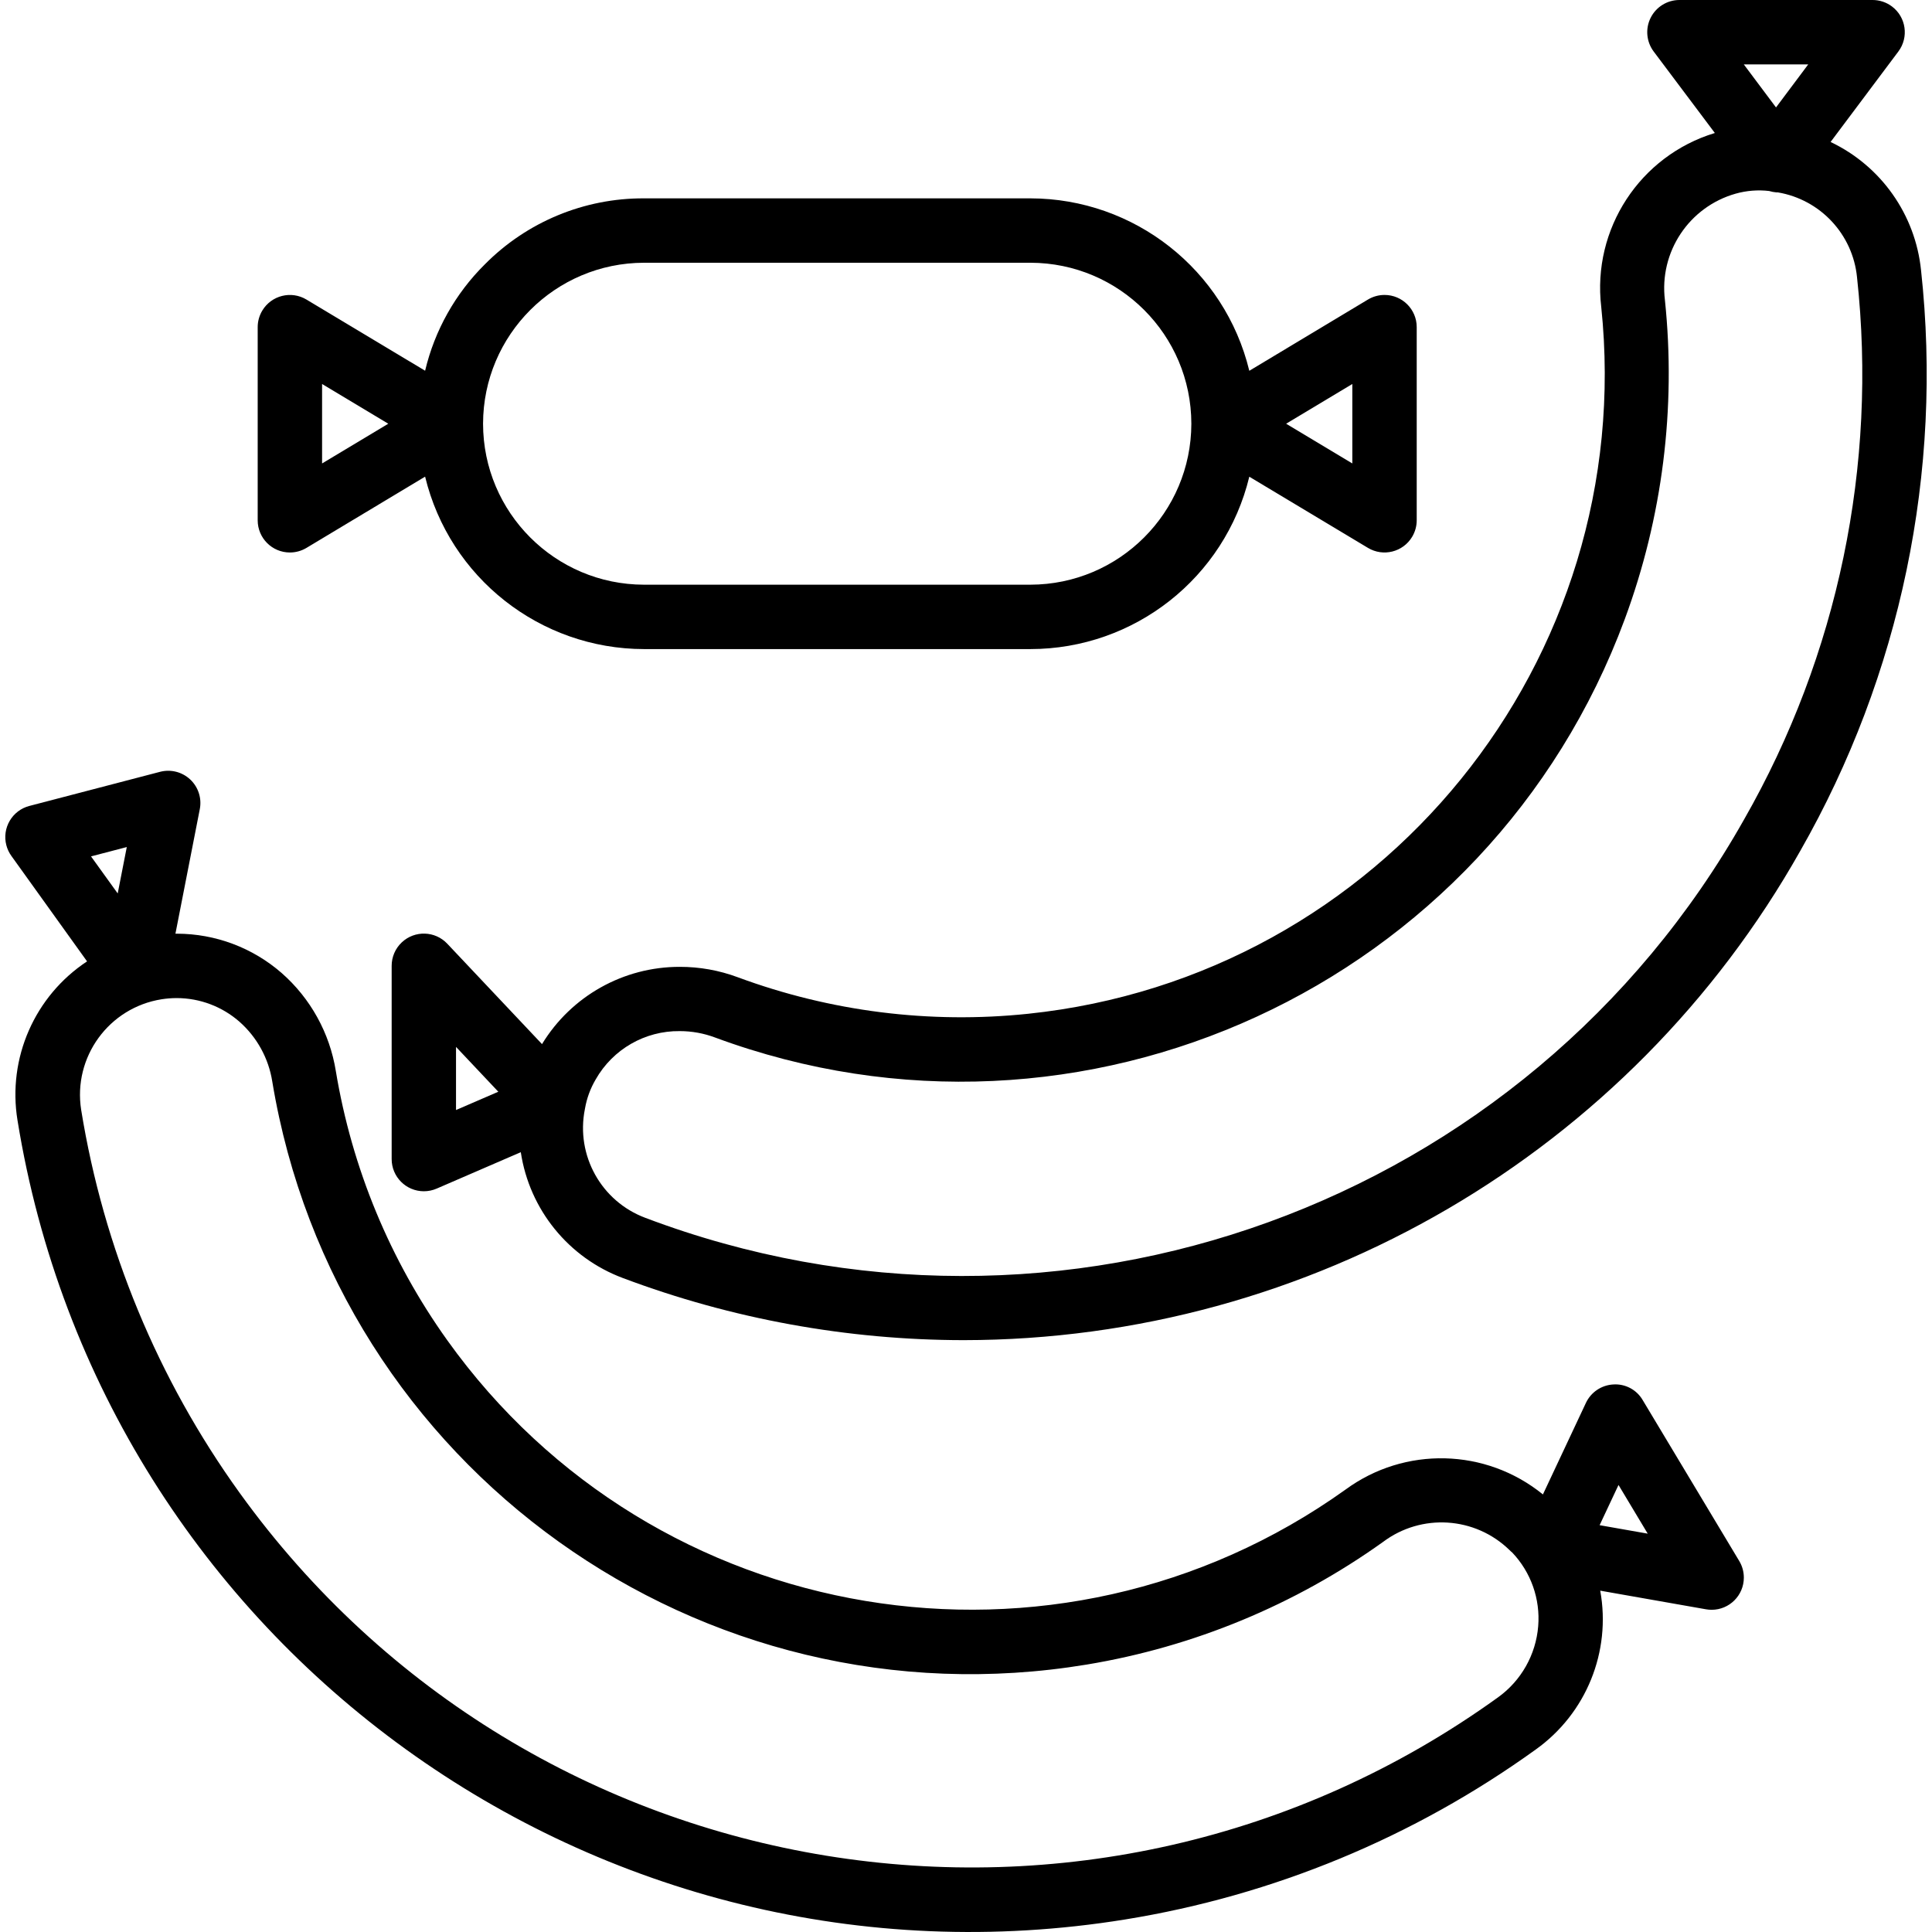 <?xml version="1.0" encoding="iso-8859-1"?>
<!-- Generator: Adobe Illustrator 19.0.0, SVG Export Plug-In . SVG Version: 6.00 Build 0)  -->
<svg version="1.1" id="Capa_1" xmlns="http://www.w3.org/2000/svg" xmlns:xlink="http://www.w3.org/1999/xlink" x="0px" y="0px"
	 viewBox="0 0 480.073 480.073" style="enable-background:new 0 0 480.073 480.073;" xml:space="preserve">
<g>
	<g>
		<path d="M432.177,387.888l-24-40c-1.496-2.563-4.311-4.062-7.272-3.872c-2.951,0.152-5.577,1.917-6.832,4.592l-10.68,22.736
			c-14.175-11.513-34.335-12.007-49.056-1.2c-71.889,51.386-171.822,34.765-223.208-37.124
			c-14.214-19.885-23.683-42.762-27.68-66.876c-1.516-9.43-6.268-18.037-13.44-24.344c-7.217-6.304-16.473-9.783-26.056-9.792h-0.36
			l6.056-30.96c0.522-2.696-0.375-5.472-2.376-7.352c-2.004-1.883-4.835-2.605-7.496-1.912l-32.48,8.48
			c-4.275,1.115-6.837,5.485-5.721,9.761c0.249,0.955,0.673,1.855,1.249,2.655l18.808,26.208
			c-13.029,8.604-19.797,24.053-17.288,39.464C25.506,409.2,148.734,498.12,279.582,476.959
			c36.819-5.954,71.744-20.408,102.003-42.215c12.554-8.937,18.808-24.327,16.048-39.488l26.296,4.632
			c0.457,0.079,0.92,0.119,1.384,0.12c4.418,0.004,8.003-3.575,8.006-7.994C433.321,390.561,432.926,389.134,432.177,387.888z
			 M31.505,210.48l-2.256,11.528l-6.632-9.208L31.505,210.48z M382.217,404.096c-0.572,7.071-4.223,13.533-9.984,17.672
			c-100.375,72.315-240.368,49.567-312.683-50.809c-20.342-28.235-33.825-60.822-39.381-95.175
			c-2.063-13.116,6.896-25.421,20.012-27.484c1.248-0.196,2.509-0.294,3.772-0.292c5.72,0.016,11.242,2.102,15.544,5.872
			c4.369,3.856,7.254,9.116,8.16,14.872c15.888,95.895,106.506,160.753,202.401,144.865c26.539-4.397,51.717-14.819,73.599-30.465
			c9.537-7.169,22.876-6.316,31.424,2.008c0.216,0.223,0.445,0.431,0.688,0.624C380.427,390.692,382.772,397.352,382.217,404.096z
			 M397.481,378.984l4.696-9.992l7.256,12.096L397.481,378.984z"/>
	</g>
</g>
<g>
	<g>
		<path d="M477.353,67.176c-1.402-13.831-9.926-25.925-22.48-31.896l16.84-22.48c2.651-3.535,1.935-8.549-1.6-11.2
			c-1.385-1.039-3.069-1.6-4.8-1.6h-48c-3.029,0.002-5.798,1.714-7.152,4.424c-1.355,2.709-1.064,5.952,0.752,8.376l15.2,20.248
			c-18.627,5.667-30.52,23.864-28.232,43.2c9.177,87.839-54.59,166.486-142.429,175.663c-24.422,2.552-49.103-0.555-72.131-9.079
			c-4.607-1.717-9.484-2.592-14.4-2.584c-13.985-0.026-26.968,7.254-34.24,19.2l-23.536-24.944
			c-3.029-3.216-8.092-3.368-11.309-0.339c-1.608,1.514-2.519,3.626-2.515,5.835v48c-0.007,4.418,3.57,8.005,7.988,8.012
			c1.105,0.002,2.199-0.226,3.212-0.668l20.888-9.04c2.151,14.257,11.861,26.227,25.368,31.272
			c27.07,10.179,55.751,15.406,84.672,15.432c86.131-0.07,165.554-46.505,207.864-121.528
			C472.293,167.75,482.807,117.242,477.353,67.176z M113.313,275.824v-15.688l10.512,11.144L113.313,275.824z M449.313,16.008
			l-8,10.688l-8-10.688H449.313z M433.401,203.584c-54.06,95.919-170.059,137.992-273.04,99.032
			c-10.948-4.094-17.314-15.521-15.032-26.984l0.04-0.216c0.445-2.54,1.344-4.979,2.656-7.2c4.258-7.505,12.26-12.102,20.888-12
			c3.006-0.001,5.987,0.541,8.8,1.6c91.125,33.703,192.318-12.847,226.021-103.972c9.355-25.295,12.77-52.403,9.979-79.228
			c-1.488-11.97,5.99-23.232,17.6-26.504c2.686-0.752,5.493-0.975,8.264-0.656c0.602,0.18,1.222,0.298,1.848,0.352h0.36
			c10.551,1.793,18.6,10.422,19.656,21.072C466.538,115.615,456.723,162.765,433.401,203.584z"/>
	</g>
</g>
<g>
	<g>
		<path d="M344.032,73.29c-1.451,0-2.875,0.395-4.118,1.142l-29.48,17.704c-6.089-25.115-28.558-42.812-54.4-42.848h-96
			c-14.85-0.068-29.104,5.839-39.552,16.392c-7.325,7.251-12.469,16.411-14.848,26.44L76.145,74.432
			c-3.79-2.271-8.703-1.04-10.974,2.75c-0.743,1.241-1.137,2.659-1.138,4.106v48c0.001,4.418,3.583,7.999,8.002,7.998
			c1.451,0,2.875-0.395,4.118-1.142l29.48-17.704c6.089,25.115,28.558,42.812,54.4,42.848h96
			c25.845-0.014,48.323-17.712,54.4-42.832l29.488,17.688c3.79,2.271,8.703,1.04,10.974-2.75c0.743-1.241,1.137-2.659,1.138-4.106
			v-48C352.032,76.87,348.45,73.289,344.032,73.29z M80.033,115.16V95.416l16.448,9.872L80.033,115.16z M256.033,145.288h-96
			c-22.08-0.026-39.974-17.92-40-40c0.04-22.075,17.925-39.96,40-40h96c22.08,0.026,39.974,17.92,40,40
			C295.994,127.363,278.108,145.248,256.033,145.288z M336.033,115.16l-16.448-9.872l16.448-9.872V115.16z"/>
	</g>
</g>
<g>
</g>
<g>
</g>
<g>
</g>
<g>
</g>
<g>
</g>
<g>
</g>
<g>
</g>
<g>
</g>
<g>
</g>
<g>
</g>
<g>
</g>
<g>
</g>
<g>
</g>
<g>
</g>
<g>
</g>
</svg>
